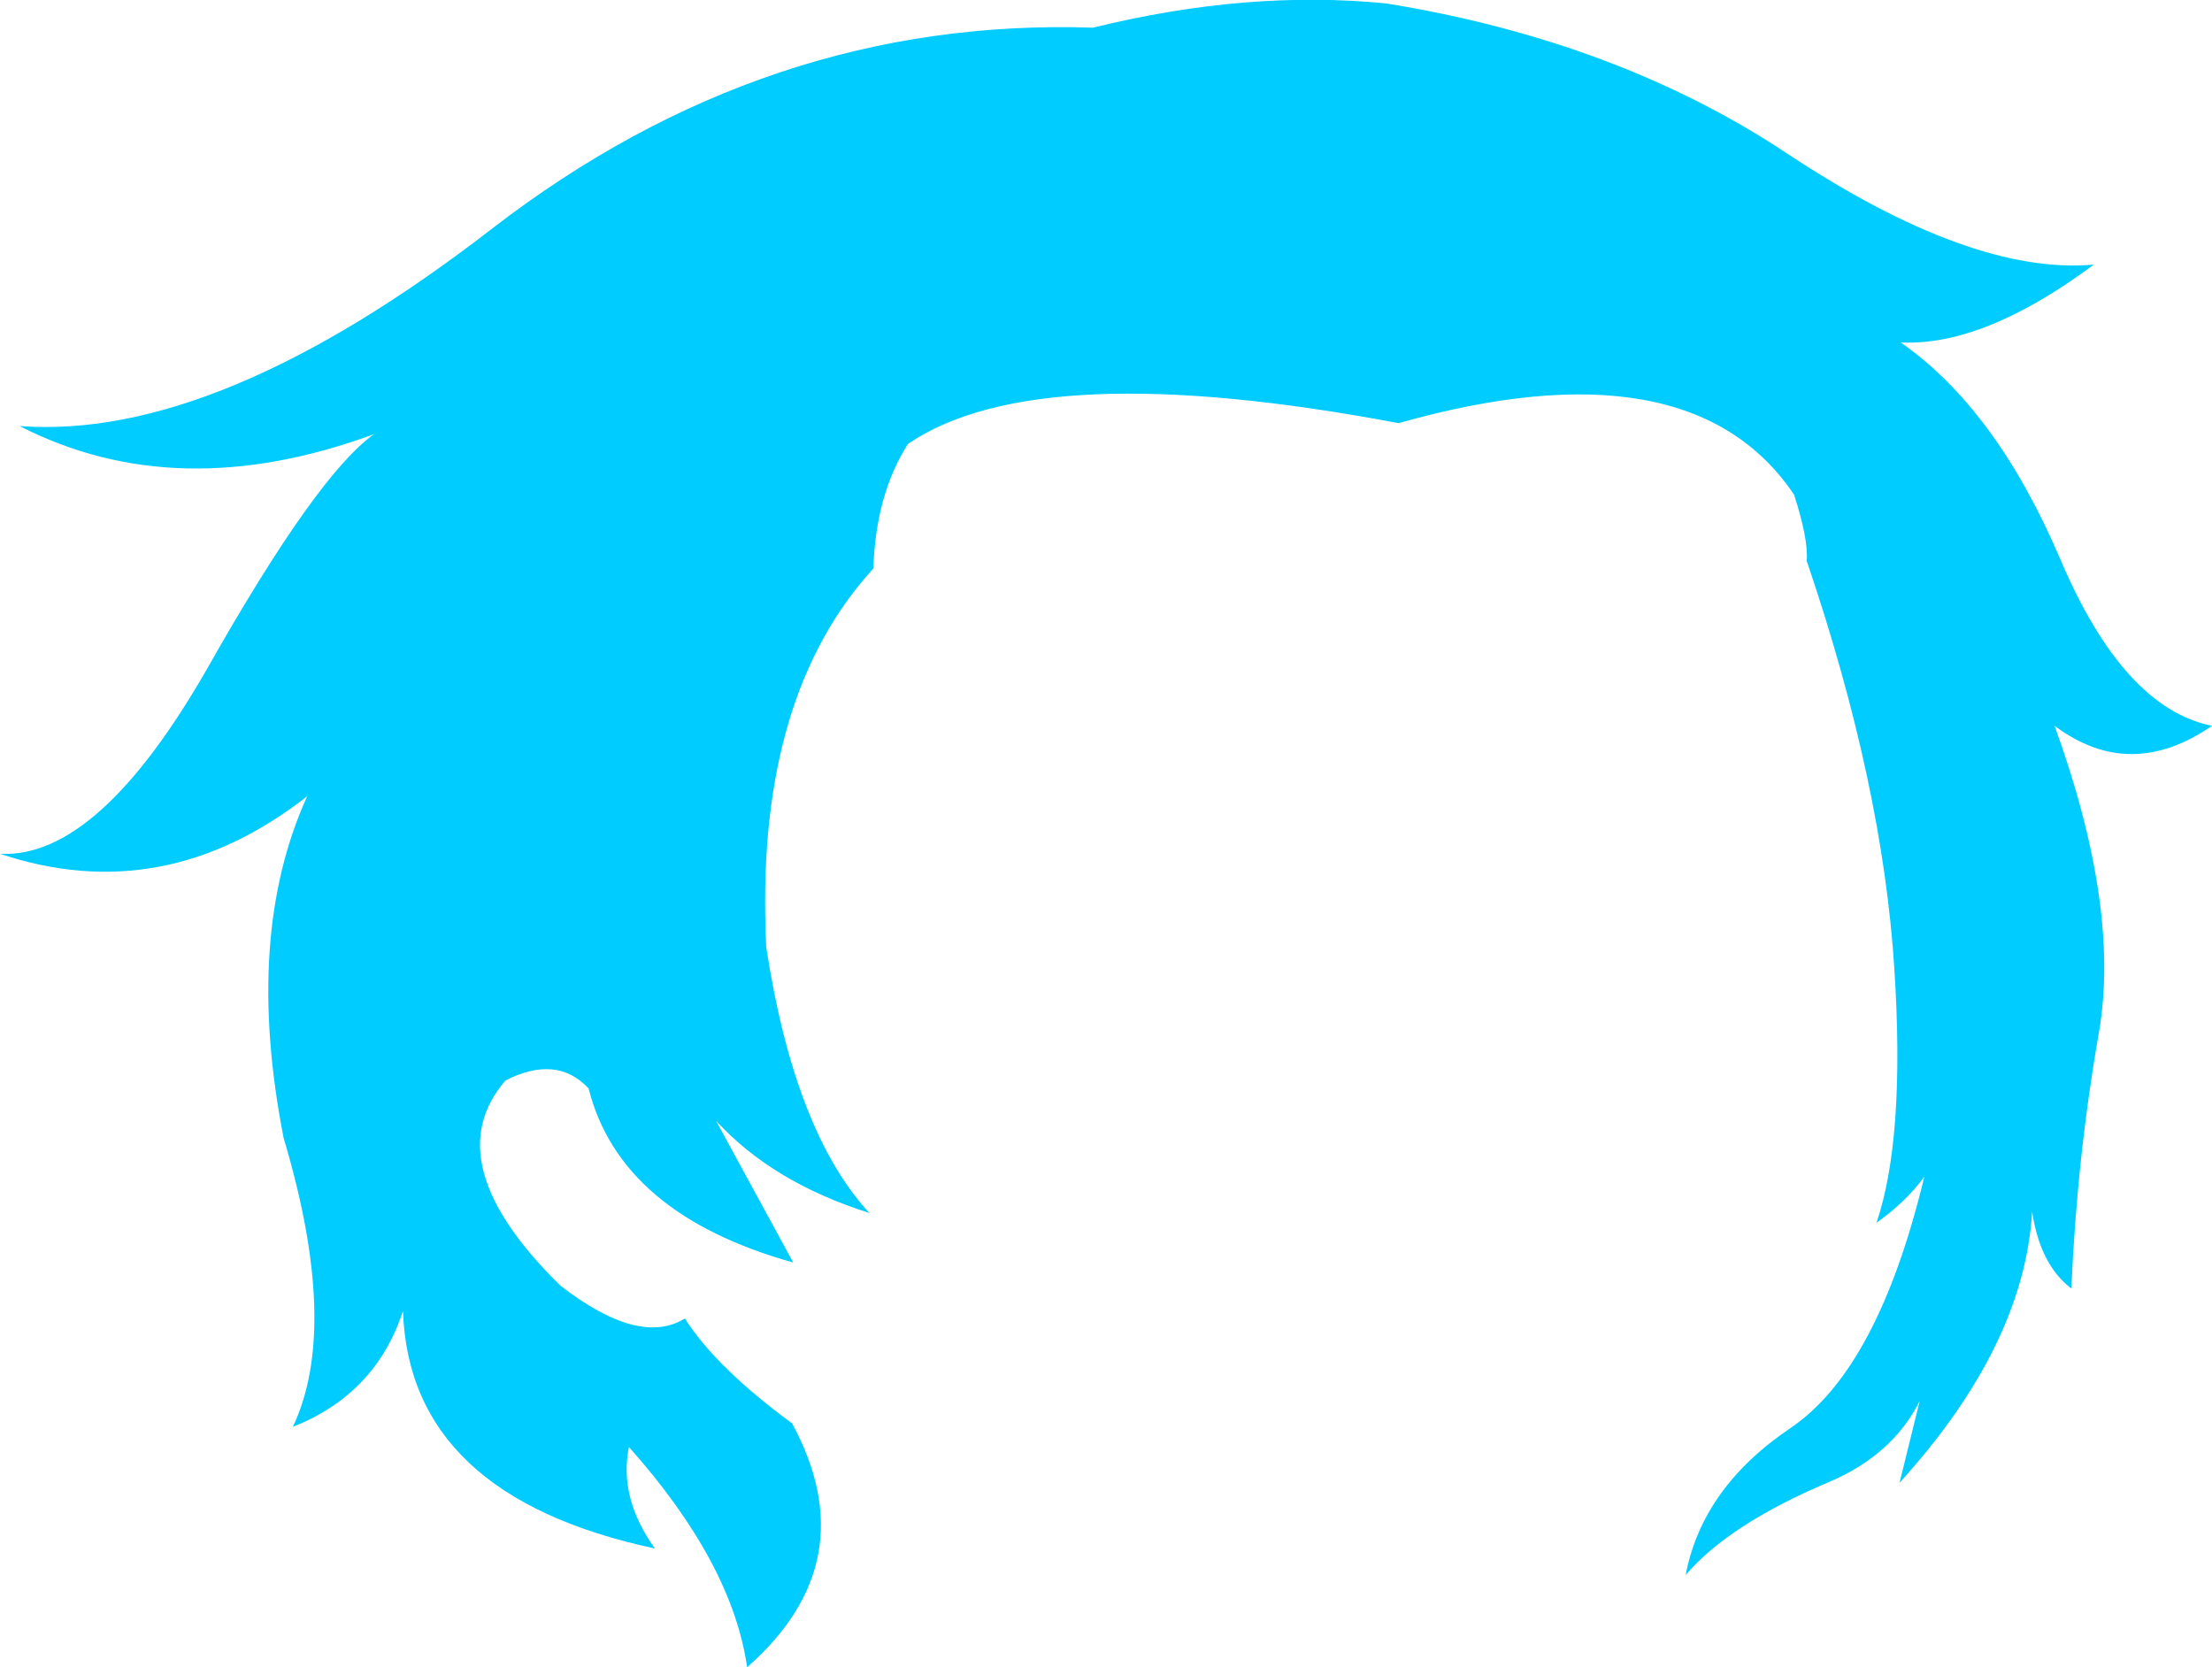 <?xml version="1.0" encoding="UTF-8" standalone="no"?>
<svg xmlns:xlink="http://www.w3.org/1999/xlink" height="144.6px" width="191.85px" xmlns="http://www.w3.org/2000/svg">
  <g transform="matrix(1.0, 0.0, 0.0, 1.0, 95.95, 72.3)">
    <path d="M-63.5 -34.65 Q-80.6 -28.35 -94.25 -35.35 -77.1 -34.05 -53.3 -52.45 -29.45 -70.85 -1.15 -69.9 12.25 -73.2 24.3 -72.0 44.3 -68.75 58.95 -59.05 75.0 -48.4 85.65 -49.35 76.1 -42.25 68.9 -42.6 77.15 -36.85 82.7 -23.9 88.2 -10.9 95.9 -9.35 88.8 -4.45 82.25 -9.35 87.95 6.4 86.1 17.2 84.2 28.0 83.7 39.45 81.0 37.4 80.3 32.8 79.6 44.4 68.8 56.3 L70.55 49.2 Q68.2 53.9 62.65 56.25 54.0 59.9 50.25 64.3 51.7 56.7 59.35 51.55 66.95 46.4 70.95 29.75 69.35 31.95 66.8 33.75 69.3 26.4 68.35 11.75 67.35 -4.25 60.75 -23.65 60.9 -25.55 59.65 -29.4 50.65 -42.75 25.35 -35.6 -5.9 -41.5 -17.2 -33.8 -20.0 -29.4 -20.2 -23.0 -30.2 -12.05 -29.55 8.35 L-29.5 9.8 Q-27.05 25.85 -20.55 32.9 -28.95 30.25 -33.85 24.9 L-27.15 37.2 Q-42.15 33.0 -44.9 22.1 -47.65 19.15 -52.1 21.4 -58.25 28.5 -47.35 39.2 -40.5 44.5 -36.55 42.05 -33.85 46.3 -27.25 51.15 -20.75 63.15 -31.15 72.3 -32.45 63.25 -41.4 53.2 -42.3 57.6 -39.15 62.0 -60.45 57.45 -61.0 41.4 -63.35 48.6 -70.55 51.45 -66.45 42.8 -71.35 26.4 -74.8 8.8 -69.3 -3.25 -81.75 6.5 -95.95 1.75 -87.4 2.2 -77.9 -14.45 -68.45 -31.15 -63.5 -34.65" fill="#00ccff" fill-rule="evenodd" stroke="none"/>
  </g>
</svg>
